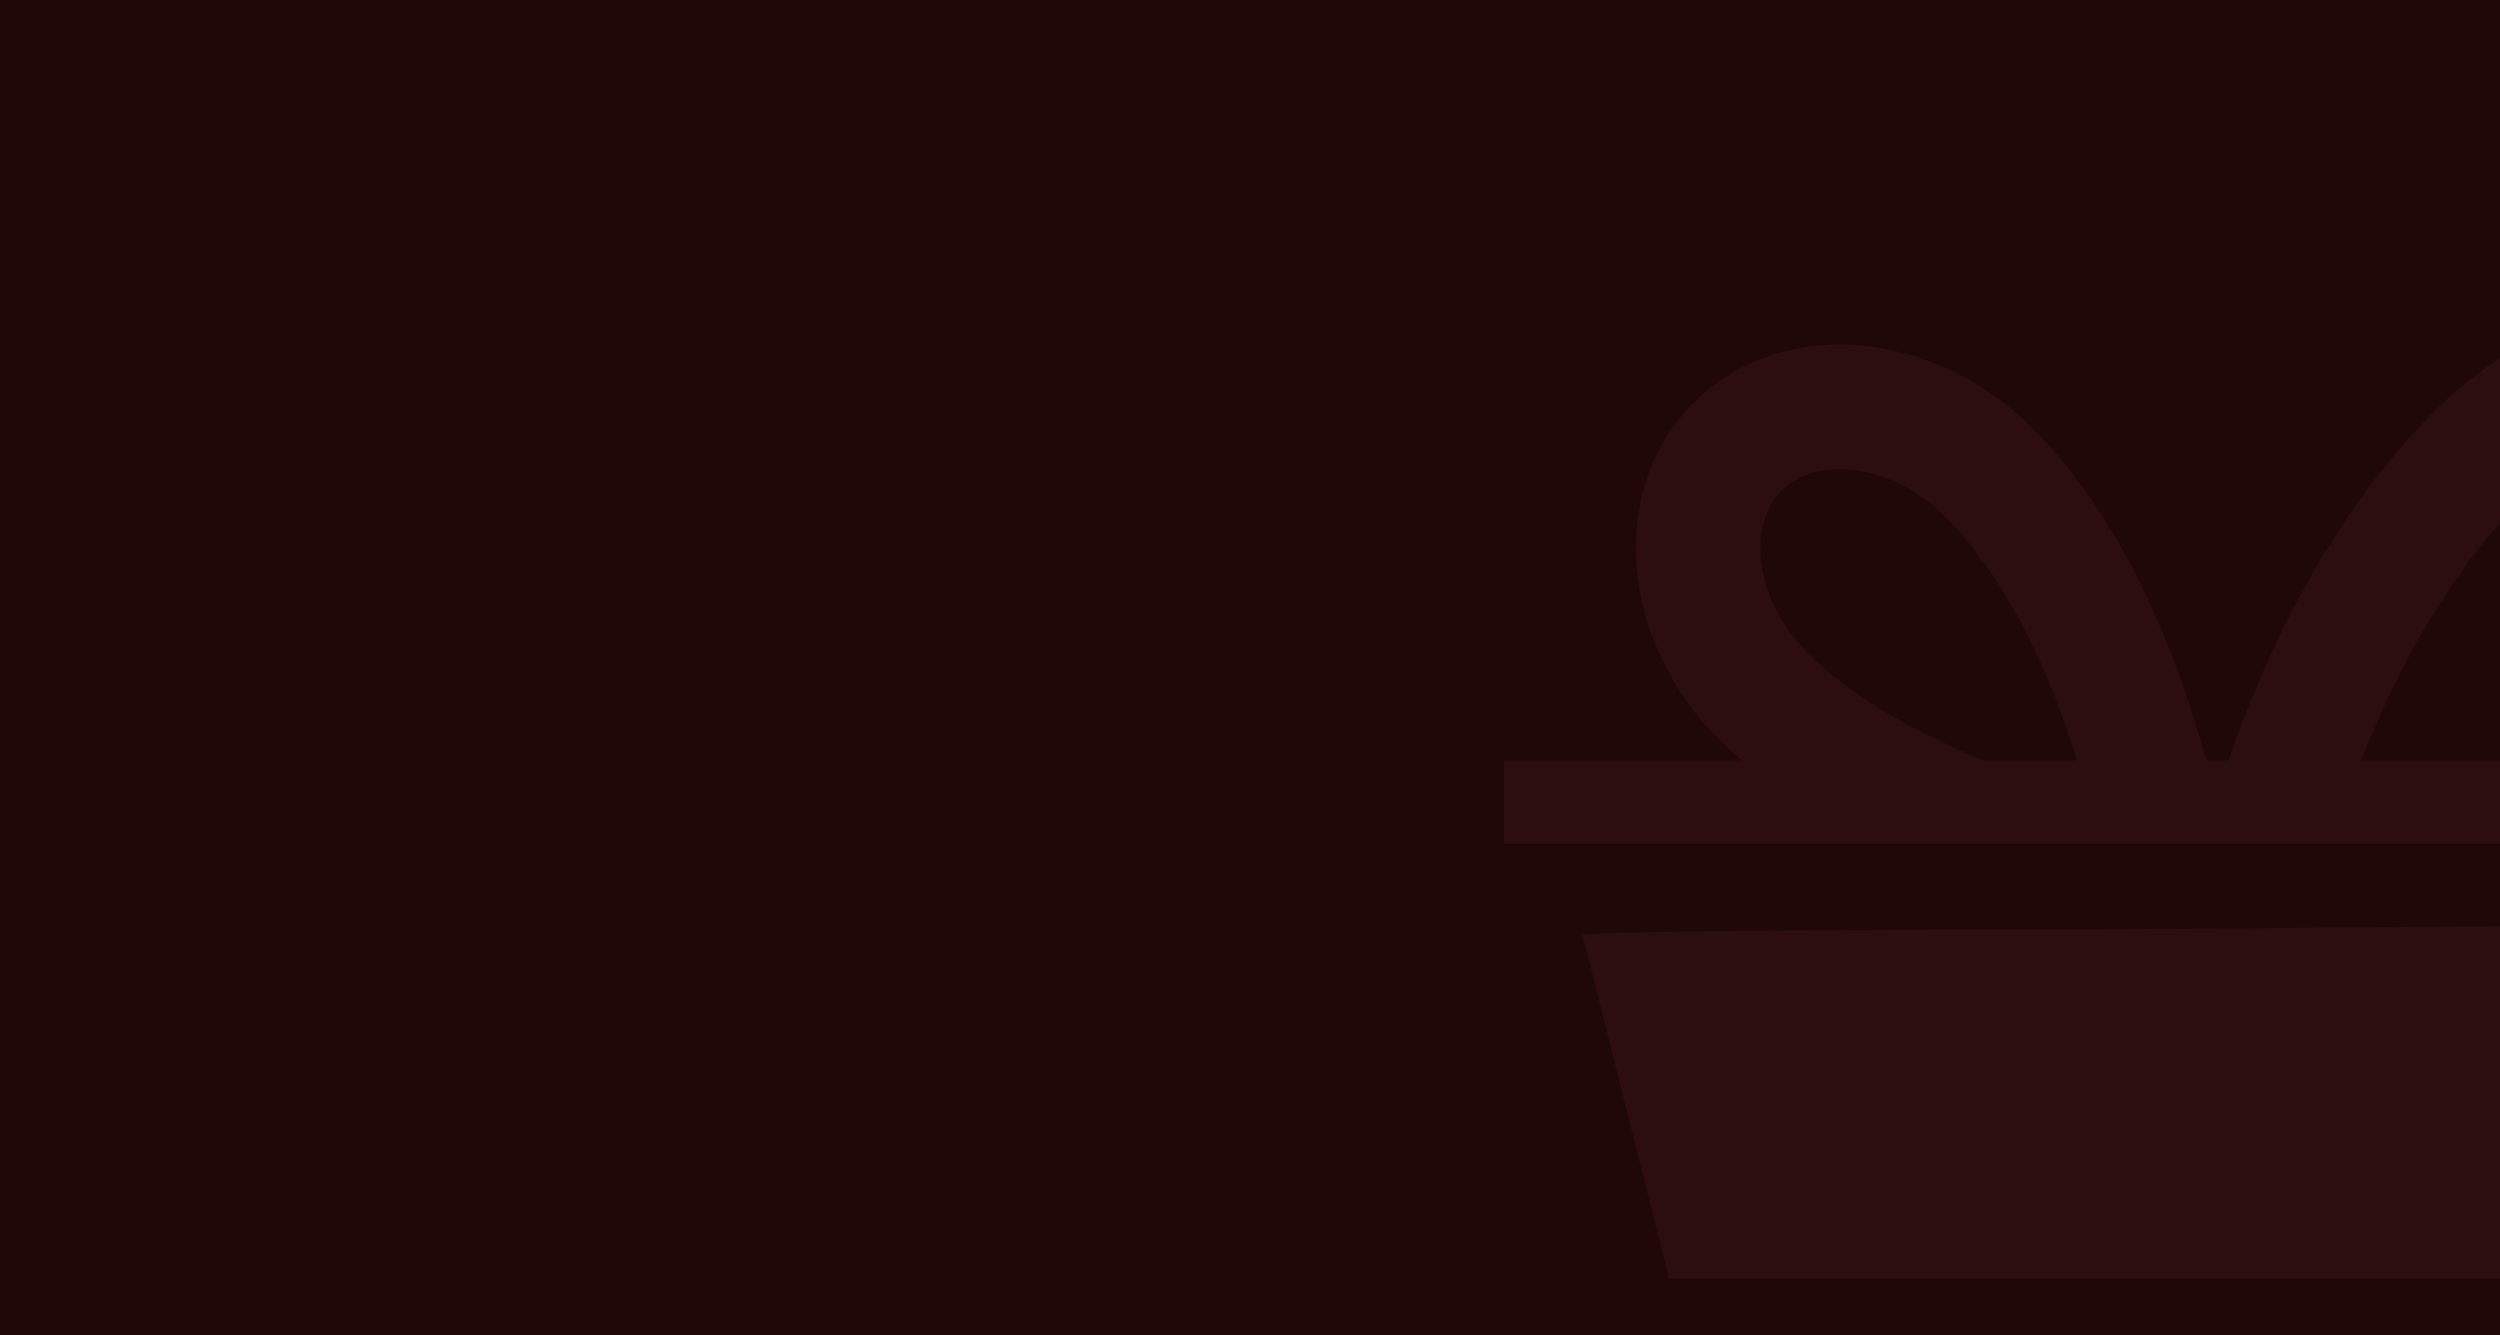 <svg id="Layer_1" data-name="Layer 1" xmlns="http://www.w3.org/2000/svg" xmlns:xlink="http://www.w3.org/1999/xlink" viewBox="0 0 1024 547"><defs><style>.cls-1,.cls-2{fill:none;}.cls-2{clip-rule:evenodd;}.cls-3{clip-path:url(#clip-path);}.cls-4{clip-path:url(#clip-path-2);}.cls-5{clip-path:url(#clip-path-3);}.cls-6{fill:#200809;}.cls-7{opacity:0.06;}.cls-10,.cls-7{isolation:isolate;}.cls-8{clip-path:url(#clip-path-5);}.cls-9{clip-path:url(#clip-path-6);}.cls-11{clip-path:url(#clip-path-8);}.cls-12{clip-path:url(#clip-path-9);}.cls-13{fill:#db685b;}.cls-14{clip-path:url(#clip-path-11);}.cls-15{clip-path:url(#clip-path-13);}.cls-16{clip-path:url(#clip-path-14);}.cls-17{clip-path:url(#clip-path-15);}.cls-18{clip-path:url(#clip-path-16);}.cls-19{clip-path:url(#clip-path-17);}</style><clipPath id="clip-path"><rect class="cls-1" x="-534.64" y="-867.75" width="1023.03" height="467.15"/></clipPath><clipPath id="clip-path-2"><rect class="cls-1" width="1024" height="547"/></clipPath><clipPath id="clip-path-3"><rect class="cls-1" y="-470" width="1024" height="2061"/></clipPath><clipPath id="clip-path-5"><rect class="cls-1" x="616" y="122" width="408" height="402"/></clipPath><clipPath id="clip-path-6"><rect class="cls-1" x="616" y="122.85" width="638.67" height="222.8"/></clipPath><clipPath id="clip-path-8"><rect class="cls-1" x="616" y="122" width="408" height="224"/></clipPath><clipPath id="clip-path-9"><path class="cls-2" d="M1136.21,311.52c.6,0,1.21-1,1.8-1.59,23.63-23.61,39.45-52.57,44.52-81.7,5.56-31.93-2.6-61.54-22.39-81.31-15.78-15.76-37.16-24.06-61.83-24.06-35.12,0-72.13,16.68-101.52,46-42.06,42-68.42,97.63-84.09,142.63h-9c-11.92-43.45-33.32-98.29-71.16-136.07-22.71-22.69-51.74-34.25-79.15-34.25-22.4,0-43.72,7.82-59.62,23.7-35.38,35.33-30.6,97.23,10.67,138.45,2.88,2.87,5.87,5.06,8.93,8.16H616v34.14h638.67V311.52ZM1032.82,204.88c19.63-19.59,44.11-31.2,65.5-31.2,7.58,0,18.2,1.63,25.8,9.22,18.42,18.4,8.08,60.85-22.13,91-14.69,14.67-31.79,26.74-49.55,37.6H967.1C981.16,275.82,1002.3,235.37,1032.82,204.88ZM740.47,267.4c-11.2-11.19-18.24-25.48-19.31-39.34-.49-6.45,0-18.51,8.64-27.17,7.25-7.24,16.83-8.74,23.6-8.74,15,0,30.76,6.93,43.12,19.27,22.3,22.27,40.94,56.65,54.21,100.1H812.62C782.26,299.1,757.71,284.61,740.47,267.4Z"/></clipPath><clipPath id="clip-path-11"><path class="cls-2" d="M859.77,380.71c-211.57,0-211.57,2.2-211.57,2.2l35.41,140.71H1155.7l54.56-145.78Z"/></clipPath><clipPath id="clip-path-13"><rect class="cls-1" x="-849.37" y="1127.44" width="1055" height="552"/></clipPath><clipPath id="clip-path-14"><rect class="cls-1" x="-144.37" y="1127.44" width="350" height="477"/></clipPath><clipPath id="clip-path-15"><rect class="cls-1" x="-53.23" y="925.05" width="37.92" height="37.84"/></clipPath><clipPath id="clip-path-16"><rect class="cls-1" x="-37.57" y="931.68" width="16.72" height="32.13"/></clipPath><clipPath id="clip-path-17"><path class="cls-2" d="M-163.59,1047.67a3.18,3.18,0,0,1-1-1.95,1.71,1.71,0,0,1,.43-1.34,1.62,1.62,0,0,1,1.16-.43,3.08,3.08,0,0,1,2.12,1,12.4,12.4,0,0,1,2.81,5.43l.05.19-.19-.05A12.4,12.4,0,0,1-163.59,1047.67Zm-2.41,25.92h8.93v-14.5H-166Zm-2.23-15.62h11.16v-4.46h-11.16Zm19-13.38A4.84,4.84,0,0,1-146,1043a1.78,1.78,0,0,1,1.27.45c.91.91.4,3-1.09,4.5a15.72,15.72,0,0,1-5.38,3.28h-1.77A17.11,17.11,0,0,1-149.18,1044.59Zm-3.43,29h8.93v-14.5h-8.93Zm0-15.62h11.16v-4.46h-11.16Z"/></clipPath></defs><title>gifthub assets final</title><g class="cls-3"><rect class="cls-1" x="-535.61" y="-866.75" width="1024" height="2061"/><rect class="cls-1" x="-535.61" y="-866.75" width="1024" height="2061"/><rect class="cls-1" x="-535.61" y="-866.75" width="1024" height="2061"/><rect class="cls-1" x="-535.61" y="-866.75" width="1024" height="2061"/><rect class="cls-1" x="-535.61" y="-866.75" width="1024" height="2061"/></g><g class="cls-4"><g class="cls-5"><rect class="cls-6" x="-5" y="-5" width="1034" height="557"/></g></g><g class="cls-5"><g class="cls-7"><g class="cls-8"><g class="cls-9"><g class="cls-8"><g class="cls-10"><g class="cls-11"><g class="cls-12"><g class="cls-11"><rect class="cls-13" x="611" y="117.85" width="648.67" height="232.8"/></g></g></g></g></g></g><g class="cls-14"><g class="cls-8"><rect class="cls-13" x="643.2" y="372.84" width="572.06" height="155.78"/></g></g></g></g></g></svg>